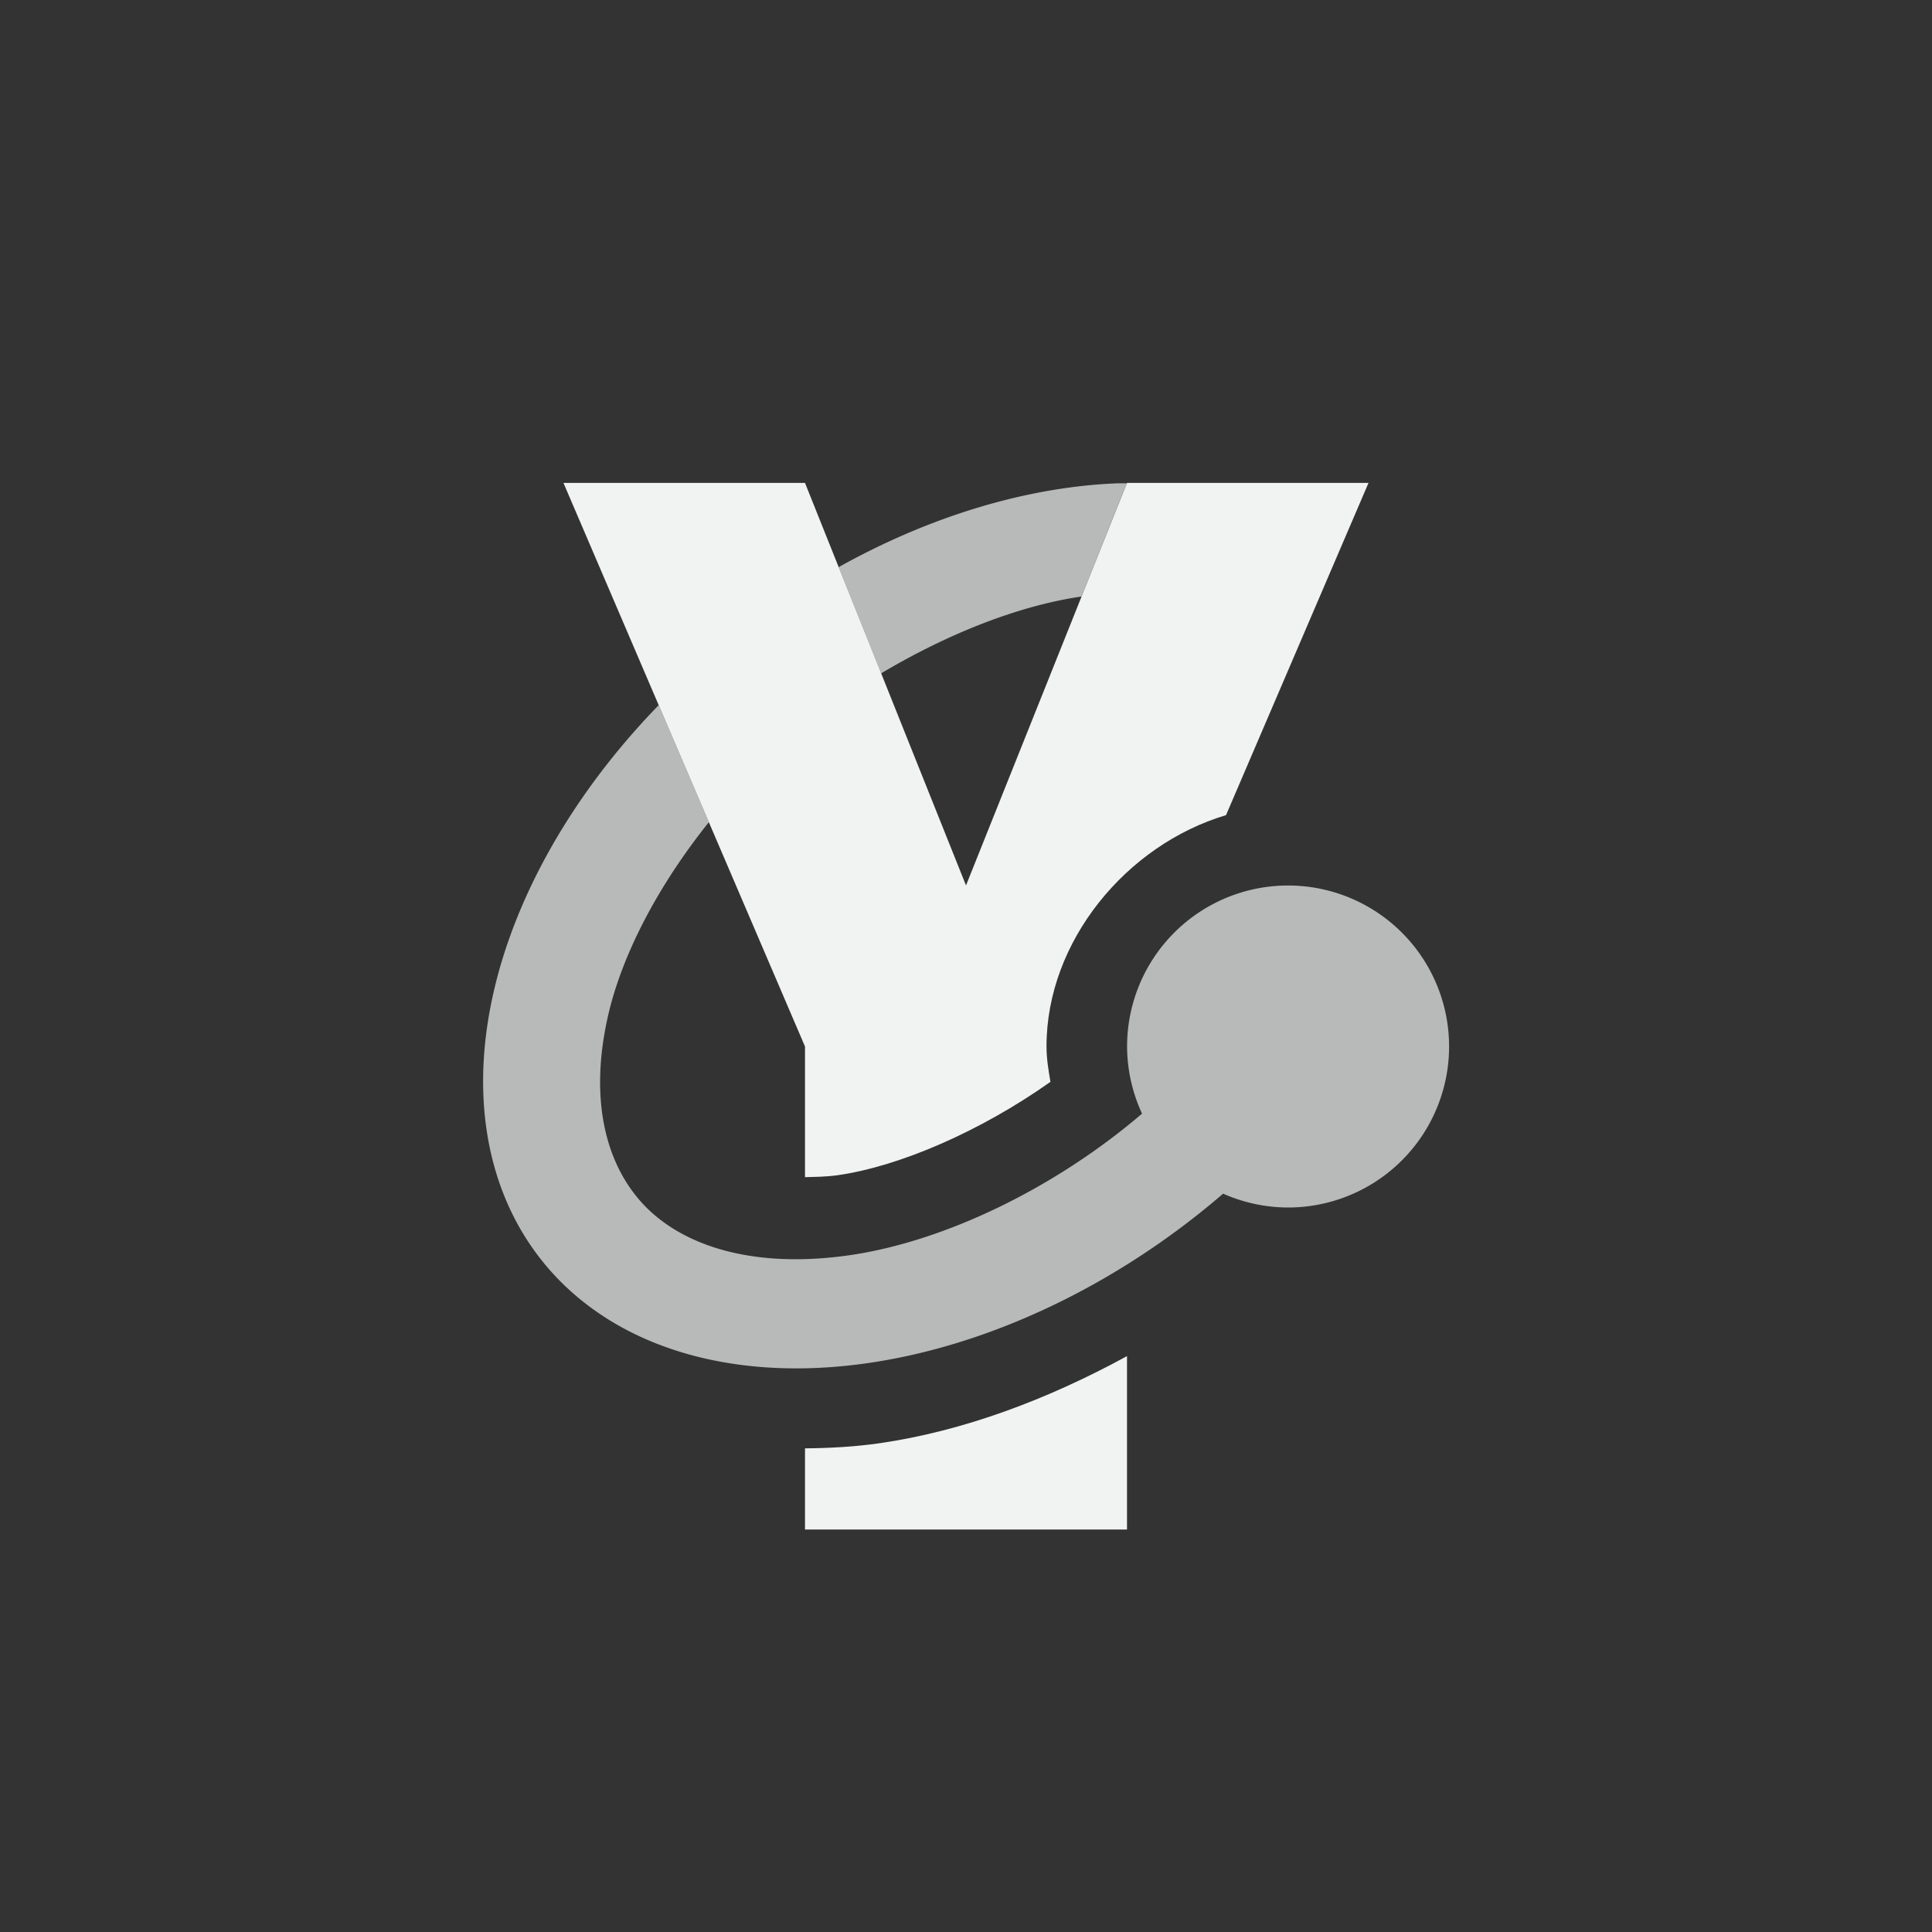 <?xml version="1.0" encoding="UTF-8" standalone="no"?>
<!--Part of Monotone: https://github.com/sixsixfive/Monotone, released under cc-by-sa_v4-->
<svg id="svg12" xmlns="http://www.w3.org/2000/svg" viewBox="-4 -4 24 24" version="1.1"><rect x="-4" y="-4" width="24" height="24" fill="#333333" stroke="none"/><path id="path820" style="fill:#f1f2f2" d="m3 2l3 7v1.623c0.132-0.004 0.257-0.003 0.412-0.025 0.76-0.11 1.762-0.54 2.637-1.159-0.025-0.145-0.049-0.291-0.049-0.44 0-1.307 0.993-2.504 2.23-2.873l1.77-4.127h-3l-2 5-2-5h-3zm7 10.846c-0.988 0.54-2.035 0.932-3.072 1.082-0.311 0.045-0.621 0.061-0.928 0.064v1.008h4v-2.154z"/><path id="path822" style="opacity:0.7;fill:#f1f2f2" d="m9.879 2.004a4.601 6.714 51.959 0 0 -3.461 1.041l0.527 1.32c0.832-0.495 1.71-0.841 2.49-0.955l0.562-1.406a4.601 6.714 51.959 0 0 -0.119 0zm-5.697 2.756a4.601 6.714 51.959 0 0 -1.195 7.183 4.601 6.714 51.959 0 0 8.207 -1.115 2 2 0 0 0 0.807 0.172 2 2 0 0 0 2 -2 2 2 0 0 0 -2 -2 2 2 0 0 0 -2 2 2 2 0 0 0 0.186 0.834c-1.107 0.946-2.478 1.591-3.629 1.758-1.186 0.171-2.036-0.108-2.518-0.582-0.482-0.474-0.736-1.28-0.49-2.377 0.172-0.768 0.623-1.629 1.256-2.42l-0.623-1.453z"/></svg>
